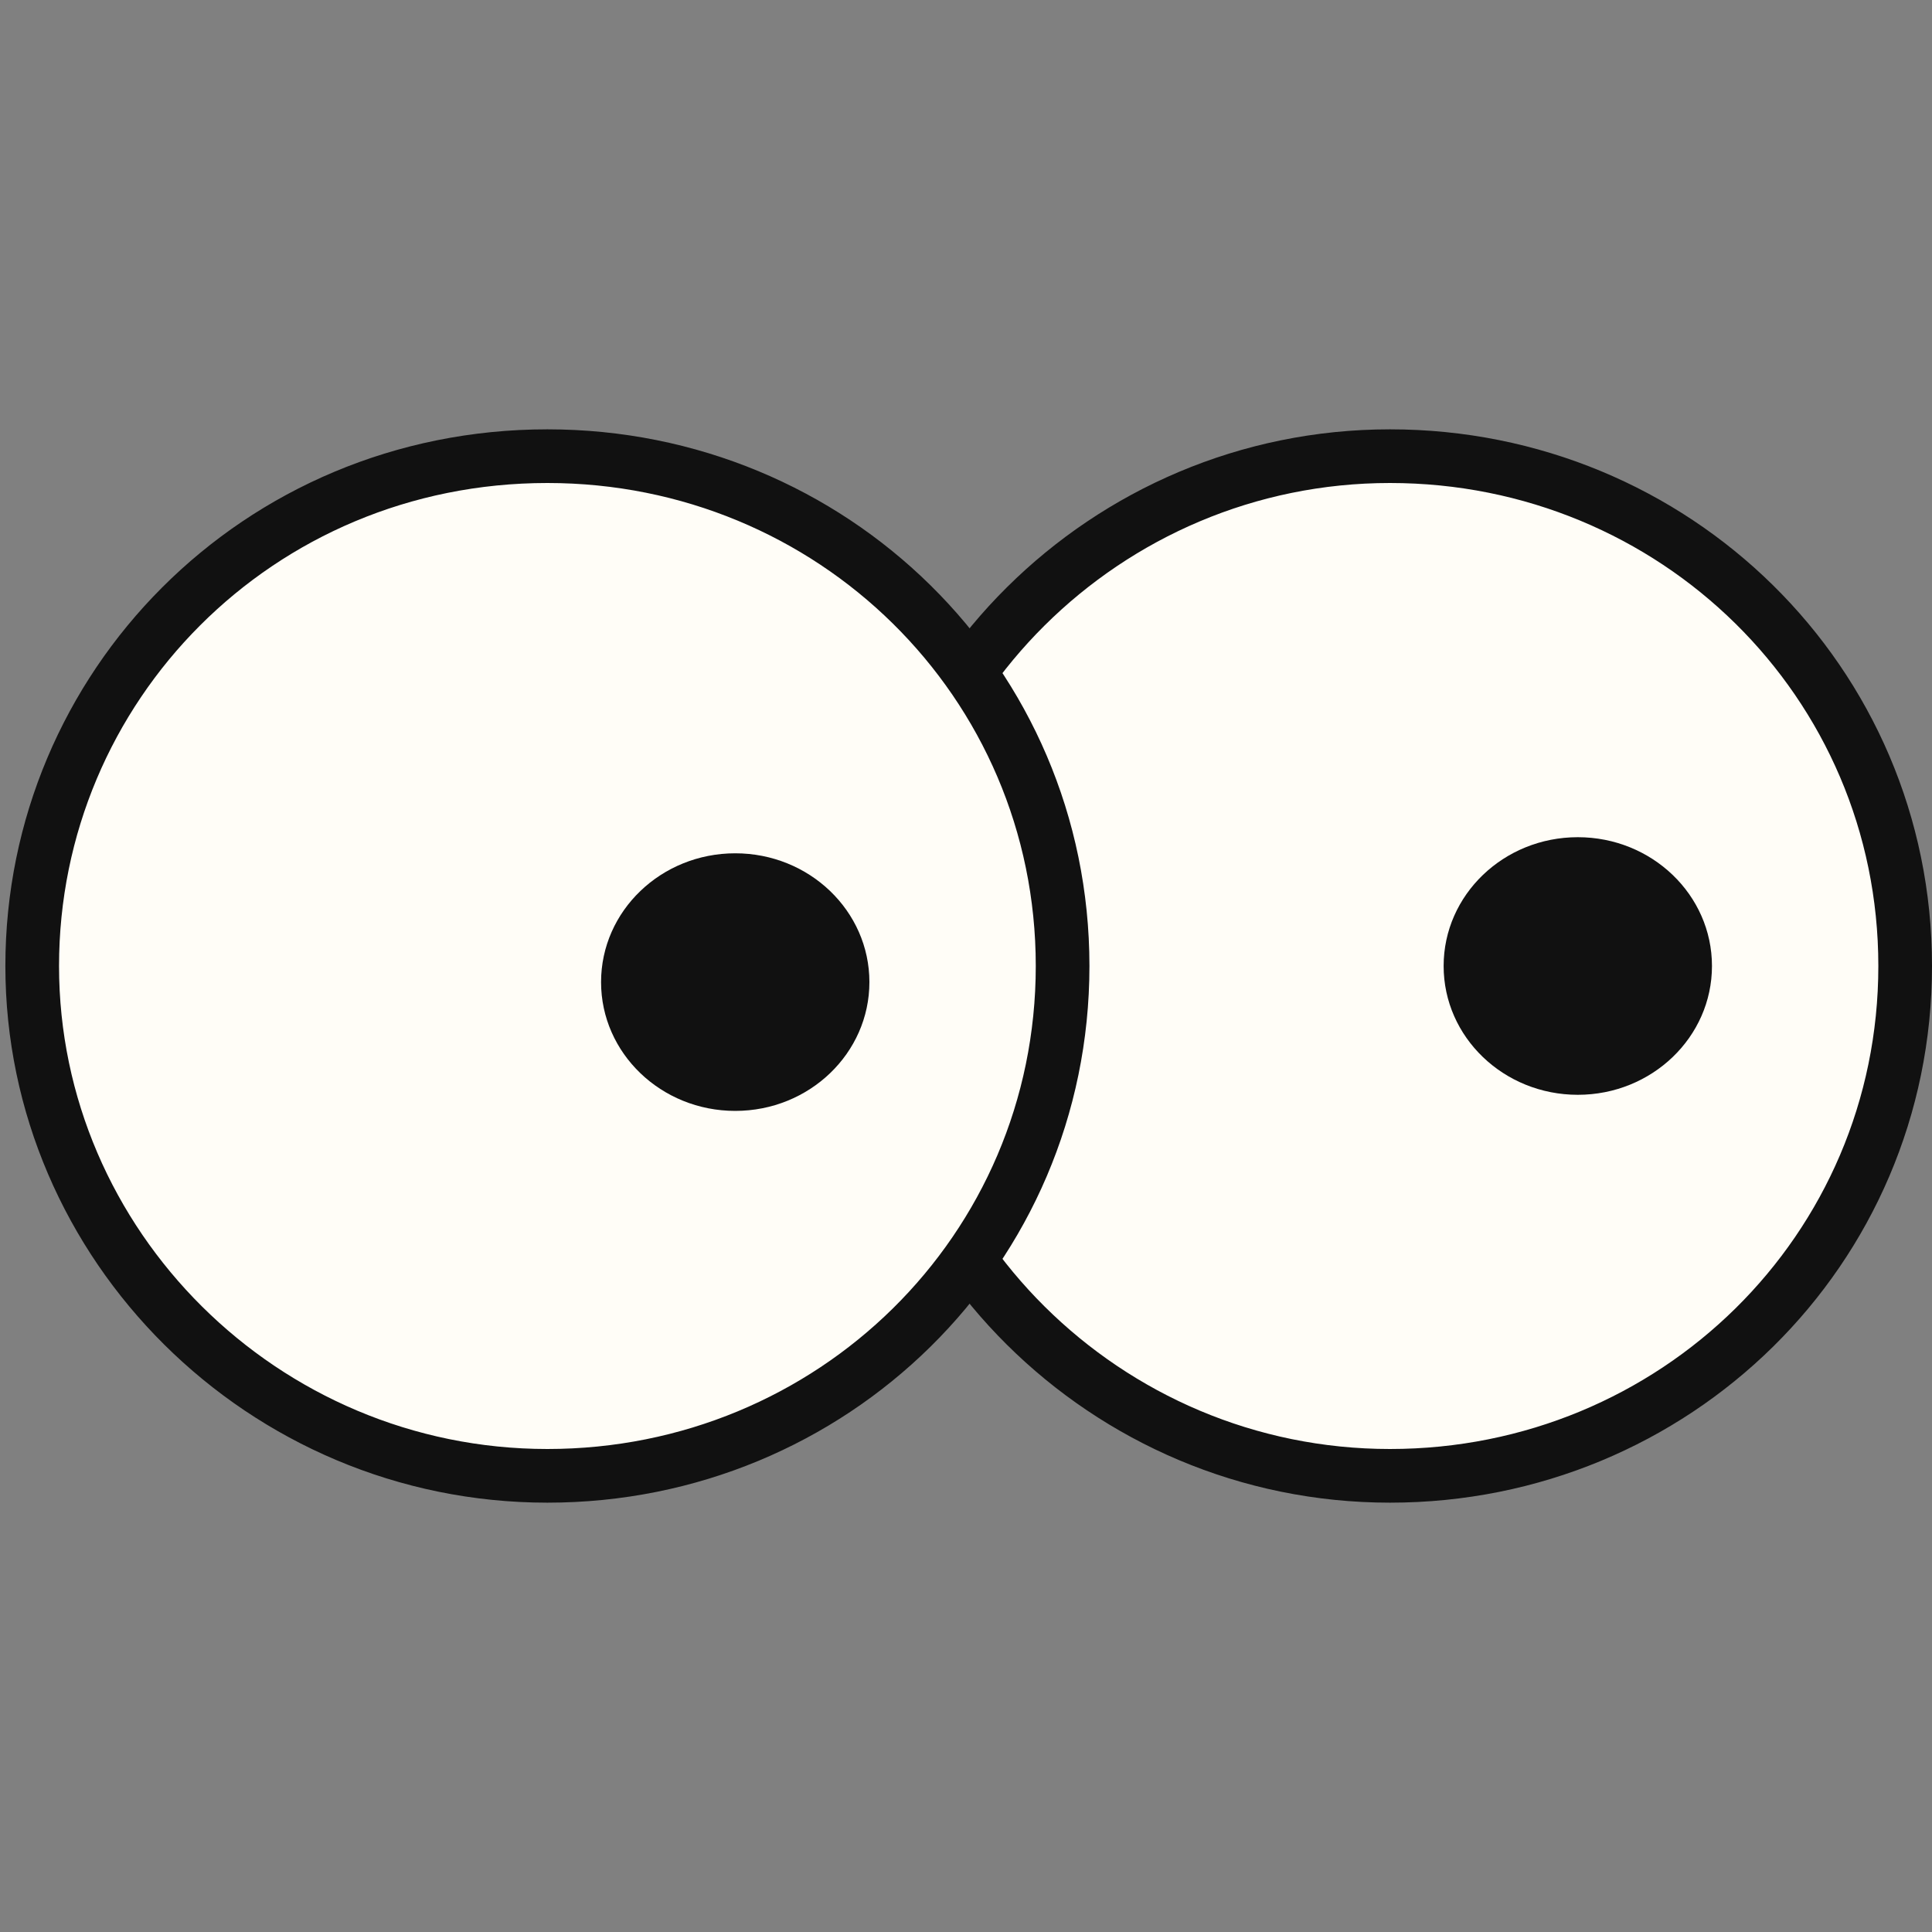 <svg version="1.1" id="Layer_1" xmlns="http://www.w3.org/2000/svg" xmlns:xlink="http://www.w3.org/1999/xlink" x="0px" y="0px" viewBox="0 0 36 36" style="enable-background:new 0 0 36 36;" xml:space="preserve">
<rect x="0" y="0" width="36" height="36" fill="#808080" stroke="none"/>
<style type="text/css">
	.st0{fill:#FFFDF7;stroke:#111111;}
	.st1{fill:#111111;}
</style>
<g>
	<path class="st0" d="M16.3,18c0,5.2,4.3,9.5,9.6,9.5c5.3,0,9.6-4.2,9.6-9.5s-4.3-9.5-9.6-9.5C20.6,8.5,16.3,12.8,16.3,18z"/>
	<ellipse class="st1" cx="29.4" cy="18" rx="2.5" ry="2.4"/>
	<path class="st0" d="M0.6,18c0,5.2,4.3,9.5,9.6,9.5c5.3,0,9.6-4.2,9.6-9.5s-4.3-9.5-9.6-9.5C4.8,8.5,0.6,12.8,0.6,18z"/>
	<ellipse class="st1" cx="13.7" cy="18.3" rx="2.5" ry="2.4"/>
</g>
</svg>
